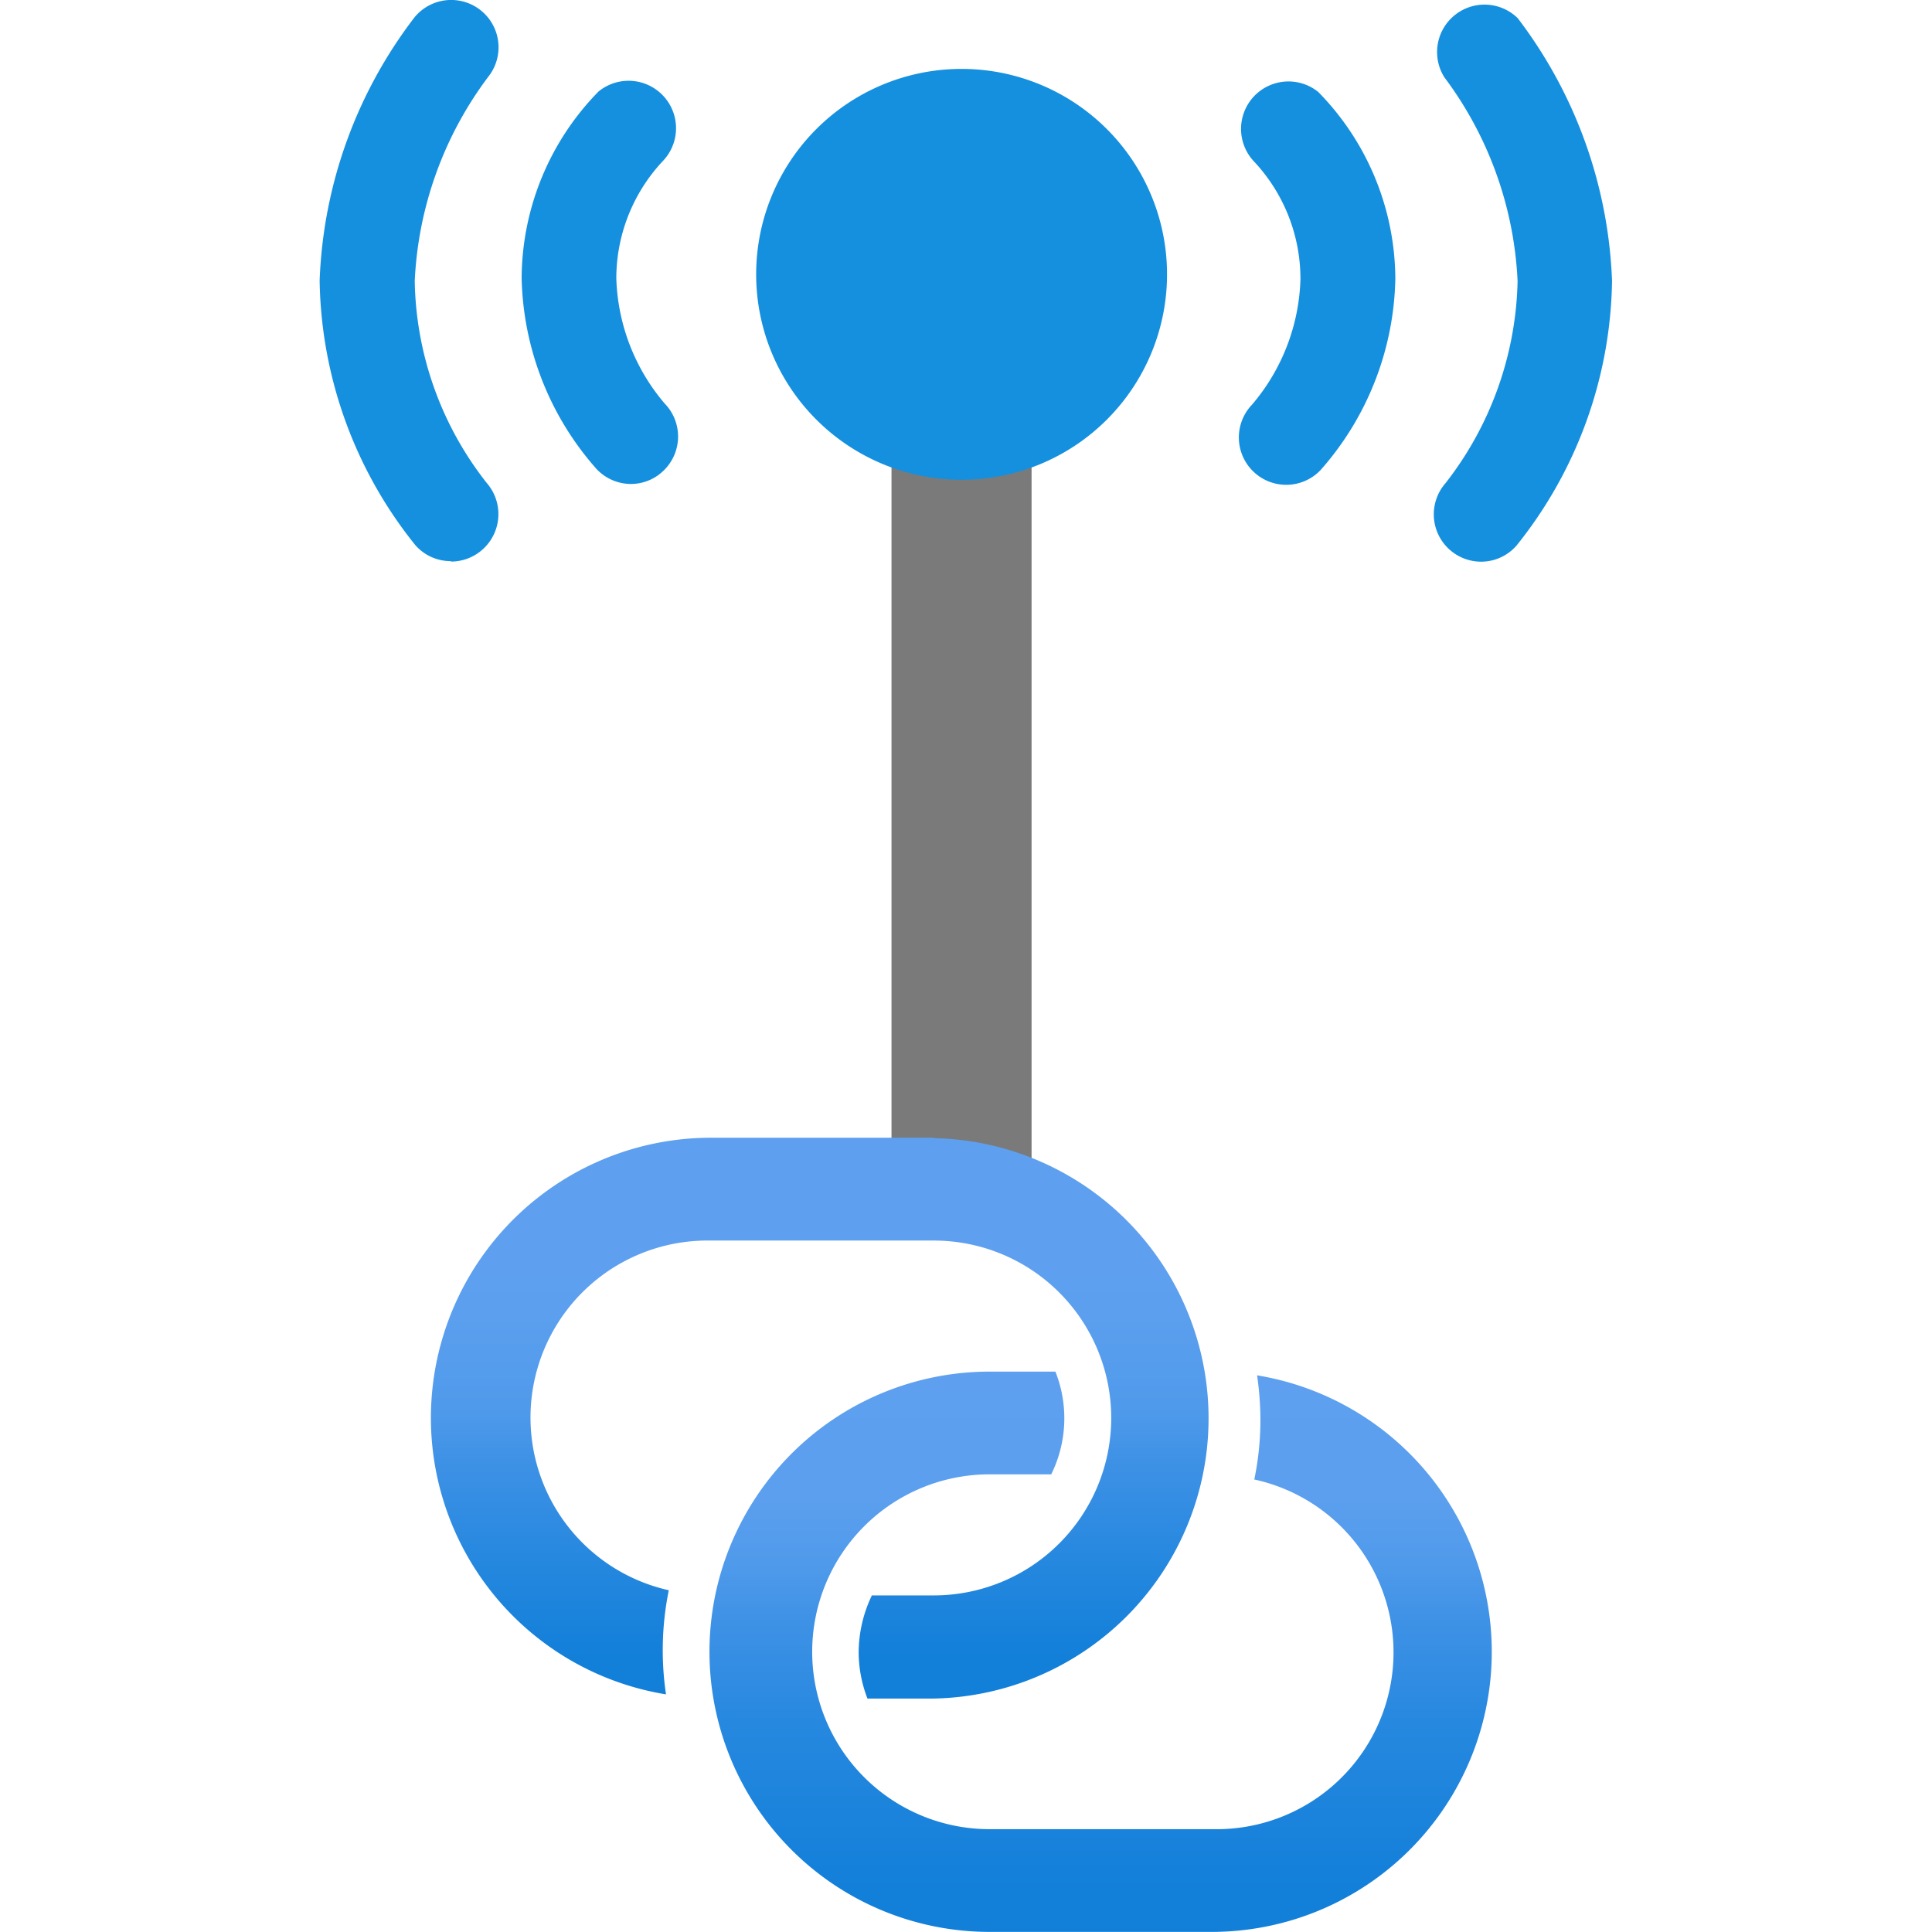 <svg viewBox='0 0 18 18' xmlns='http://www.w3.org/2000/svg'><g><defs><linearGradient id='209f518a-6579-4c57-b3e1-177b71b6cb52' x1='7.663' y1='960.604' x2='7.663' y2='965.825' gradientTransform='translate(0 -950)' gradientUnits='userSpaceOnUse'><stop offset='.23' stop-color='#5ea0ef'/><stop offset='.32' stop-color='#5b9fee'/><stop offset='.48' stop-color='#509aeb'/><stop offset='.57' stop-color='#3f92e6'/><stop offset='.75' stop-color='#2688df'/><stop offset='.93' stop-color='#127fd9'/></linearGradient><linearGradient id='47857d66-fa6d-49fa-97e0-343decd99c16' x1='10.254' y1='962.78' x2='10.254' y2='968' gradientTransform='translate(0 -950)' gradientUnits='userSpaceOnUse'><stop offset='.02' stop-color='#5ea0ef'/><stop offset='.14' stop-color='#5b9fee'/><stop offset='.23' stop-color='#5b9fee'/><stop offset='.34' stop-color='#509aeb'/><stop offset='.44' stop-color='#3f92e6'/><stop offset='.63' stop-color='#2688df'/><stop offset='.93' stop-color='#127fd9'/></linearGradient></defs><path d='M8.306 2.817h1.305v8.222H8.306Z' fill='#7a7a7a'/><path d='M10.873 2.556A1.914 1.914 0 1 1 8.959.642a1.914 1.914 0 0 1 1.914 1.914Z' fill='#1490df'/><path d='M8.7 10.6H6.61a2.61 2.61 0 0 0-.405 5.186 2.8 2.8 0 0 1 .026-.97 1.649 1.649 0 0 1 .379-3.258H8.7a1.653 1.653 0 0 1 0 3.306h-.577A1.24 1.24 0 0 0 8 15.39a1.2 1.2 0 0 0 .082.435H8.7a2.611 2.611 0 0 0 0-5.221Z' fill='url(#209f518a-6579-4c57-b3e1-177b71b6cb52)'/><path d='M11.712 12.814a3 3 0 0 1 .031.4 2.735 2.735 0 0 1-.057.57 1.648 1.648 0 0 1-.378 3.258H9.22a1.653 1.653 0 0 1 0-3.306h.574a1.179 1.179 0 0 0 .039-.957H9.22a2.61 2.61 0 0 0 0 5.22h2.088a2.61 2.61 0 0 0 .4-5.186Z' fill='url(#47857d66-fa6d-49fa-97e0-343decd99c16)'/><path d='M6.193 3.76a1.884 1.884 0 0 1-.451-1.169A1.6 1.6 0 0 1 6.176 1.5a.442.442 0 0 0-.6-.647A2.5 2.5 0 0 0 4.86 2.59a2.768 2.768 0 0 0 .7 1.782.441.441 0 0 0 .32.137.436.436 0 0 0 .3-.122.441.441 0 0 0 .013-.627ZM4.2 5.228a.438.438 0 0 1-.332-.151 4.026 4.026 0 0 1-.89-2.463A4.288 4.288 0 0 1 3.86.164a.441.441 0 0 1 .687.554 3.432 3.432 0 0 0-.683 1.9A3.122 3.122 0 0 0 4.535 4.5a.442.442 0 0 1-.332.732ZM12.281.856a.442.442 0 0 0-.6.646 1.6 1.6 0 0 1 .435 1.1 1.885 1.885 0 0 1-.452 1.169.441.441 0 1 0 .639.609A2.768 2.768 0 0 0 13 2.593a2.5 2.5 0 0 0-.719-1.737ZM13.8 5.233a.441.441 0 0 1-.332-.732 3.165 3.165 0 0 0 .671-1.882 3.431 3.431 0 0 0-.683-1.9.442.442 0 0 1 .684-.55 4.3 4.3 0 0 1 .879 2.45 4.027 4.027 0 0 1-.89 2.464.437.437 0 0 1-.329.15Z' fill='#1490df'/></g></svg>
